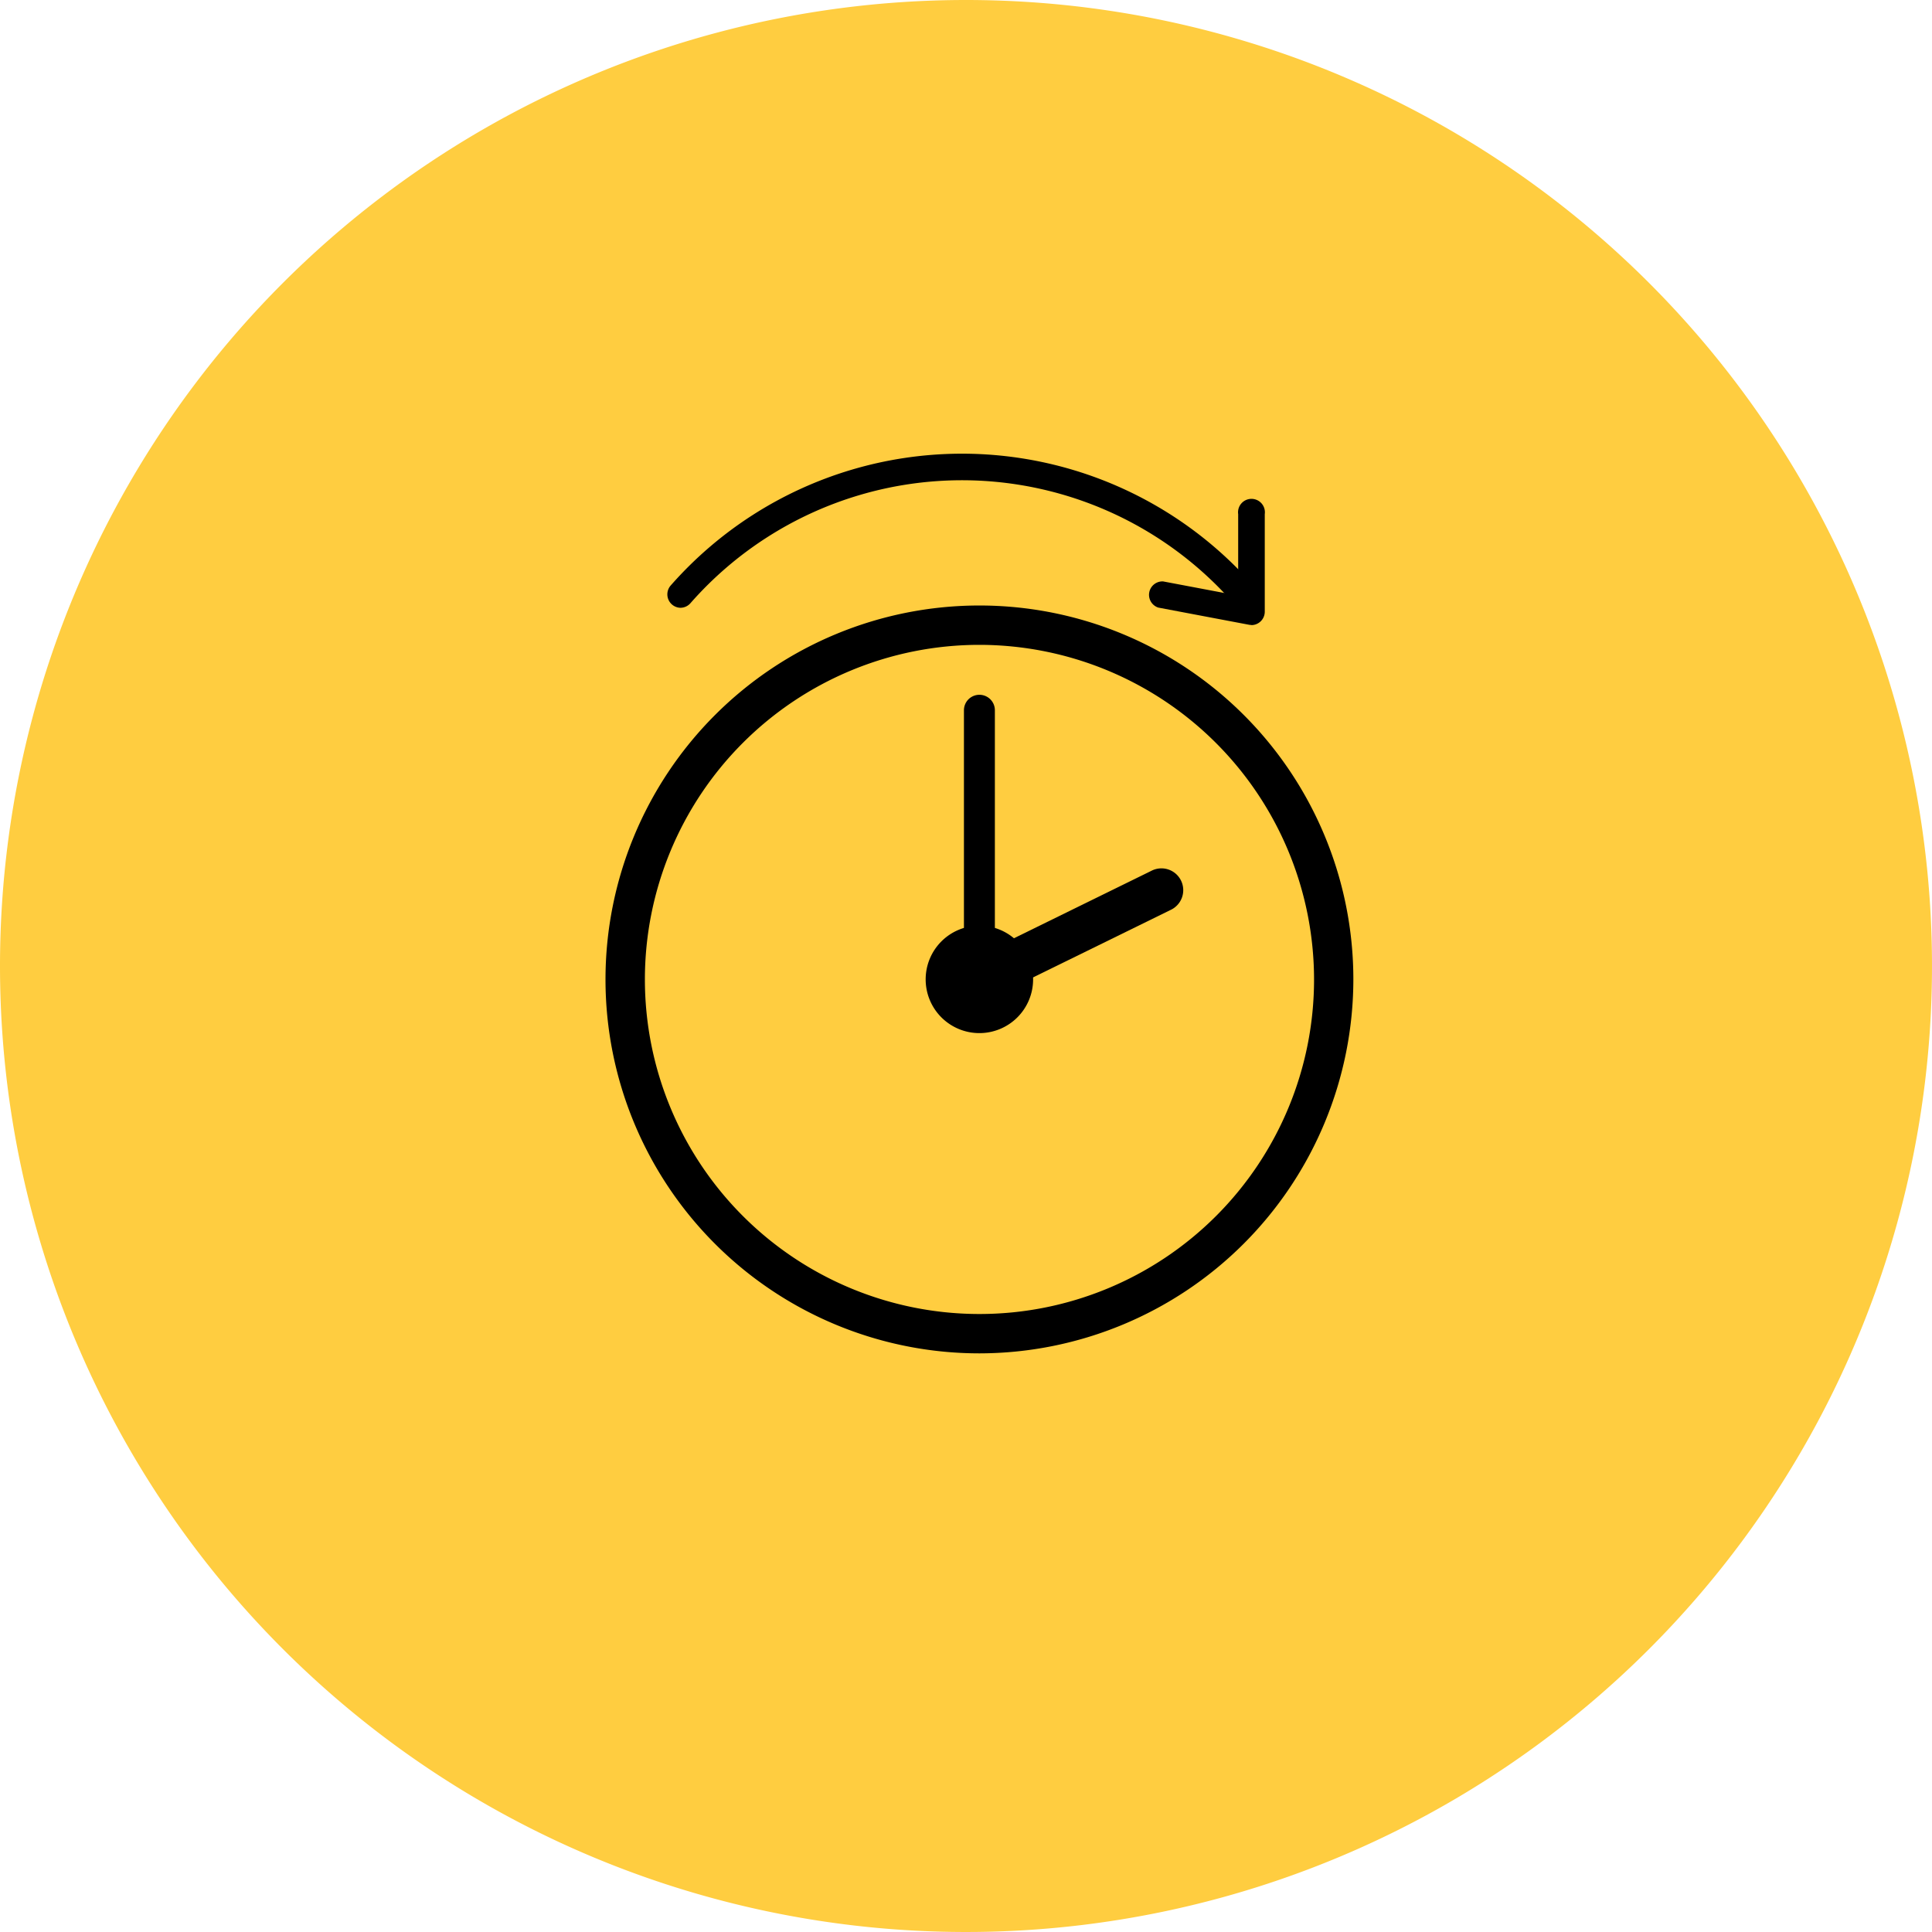 <svg xmlns="http://www.w3.org/2000/svg" width="43.158" height="43.158" viewBox="0 0 43.158 43.158">
  <g id="그룹_2982" data-name="그룹 2982" transform="translate(-119 -227)">
    <g id="그룹_2750" data-name="그룹 2750" transform="translate(119 227)">
      <path id="패스_10837" data-name="패스 10837" d="M21.579,0A21.579,21.579,0,1,1,0,21.579,21.579,21.579,0,0,1,21.579,0Z" transform="translate(0 0)" fill="#ffcd40"/>
      <g id="그룹_1754" data-name="그룹 1754" transform="translate(13.526 13.526)">
        <path id="패스_10838" data-name="패스 10838" d="M774.687,394.087a8.2,8.2,0,1,1,8.195-8.2A8.2,8.2,0,0,1,774.687,394.087Zm0-15.827a7.632,7.632,0,1,0,7.632,7.632A7.641,7.641,0,0,0,774.687,378.26Z" transform="translate(-766.334 -377.539)"/>
        <path id="패스_10838_-_윤곽선" data-name="패스 10838 - 윤곽선" d="M774.695,394.253a8.353,8.353,0,1,1,8.353-8.353A8.363,8.363,0,0,1,774.695,394.253Zm0-16.39a8.037,8.037,0,1,0,8.037,8.037A8.046,8.046,0,0,0,774.695,377.863Zm0,15.827a7.79,7.79,0,1,1,7.79-7.79A7.8,7.8,0,0,1,774.695,393.69Zm0-15.264a7.474,7.474,0,1,0,7.475,7.474A7.482,7.482,0,0,0,774.695,378.426Z" transform="translate(-766.342 -377.547)"/>
        <circle id="타원_356" data-name="타원 356" cx="1.043" cy="1.043" r="1.043" transform="translate(7.309 7.31)"/>
        <path id="타원_356_-_윤곽선" data-name="타원 356 - 윤곽선" d="M1.051-.15a1.2,1.2,0,1,1-1.2,1.2A1.2,1.2,0,0,1,1.051-.15Zm0,2.087a.886.886,0,1,0-.886-.886A.887.887,0,0,0,1.051,1.937Z" transform="translate(7.301 7.302)"/>
        <path id="패스_10839" data-name="패스 10839" d="M781.756,387.84a.188.188,0,0,1-.188-.188v-6.013a.187.187,0,1,1,.375,0v6.013A.188.188,0,0,1,781.756,387.84Z" transform="translate(-773.403 -379.299)"/>
        <path id="패스_10839_-_윤곽선" data-name="패스 10839 - 윤곽선" d="M781.763,388.006a.346.346,0,0,1-.345-.346v-6.013a.345.345,0,1,1,.691,0v6.013A.346.346,0,0,1,781.763,388.006Zm0-6.389a.03.03,0,0,0-.03.03v6.013a.03.03,0,1,0,.059,0v-6.013A.03.03,0,0,0,781.763,381.617Z" transform="translate(-773.411 -379.307)"/>
        <path id="패스_10840" data-name="패스 10840" d="M781.631,391.409a.329.329,0,0,1-.145-.624l4.054-1.989a.329.329,0,0,1,.29.59l-4.054,1.989A.337.337,0,0,1,781.631,391.409Z" transform="translate(-773.278 -382.727)"/>
        <path id="패스_10840_-_윤곽선" data-name="패스 10840 - 윤곽선" d="M781.639,391.575a.486.486,0,0,1-.215-.923l4.054-1.989a.487.487,0,1,1,.429.874l-4.054,1.989A.5.5,0,0,1,781.639,391.575Zm4.053-2.646a.171.171,0,0,0-.075.018l-4.053,1.989a.17.17,0,0,0-.078.228.172.172,0,0,0,.23.078l4.052-1.988a.171.171,0,0,0-.076-.324Z" transform="translate(-773.286 -382.735)"/>
      </g>
    </g>
    <g id="그룹_2970" data-name="그룹 2970" transform="translate(20.354 -403.752)">
      <g id="그룹_2968" data-name="그룹 2968" transform="translate(113.551 640.889)">
        <path id="패스_12405" data-name="패스 12405" d="M113.847,644.329a.3.3,0,0,1-.223-.493,8.664,8.664,0,0,1,12.935-.1.3.3,0,0,1-.44.4,8.07,8.07,0,0,0-12.049.09A.3.3,0,0,1,113.847,644.329Z" transform="translate(-113.551 -640.889)"/>
      </g>
      <g id="그룹_2969" data-name="그룹 2969" transform="translate(124.276 641.941)">
        <path id="패스_12406" data-name="패스 12406" d="M161.03,648.091a.306.306,0,0,1-.055-.005l-2.029-.384a.3.3,0,0,1,.11-.584l1.677.317v-1.819a.3.3,0,1,1,.594,0v2.178a.3.3,0,0,1-.3.3Z" transform="translate(-158.704 -645.319)"/>
      </g>
    </g>
  </g>
</svg>
